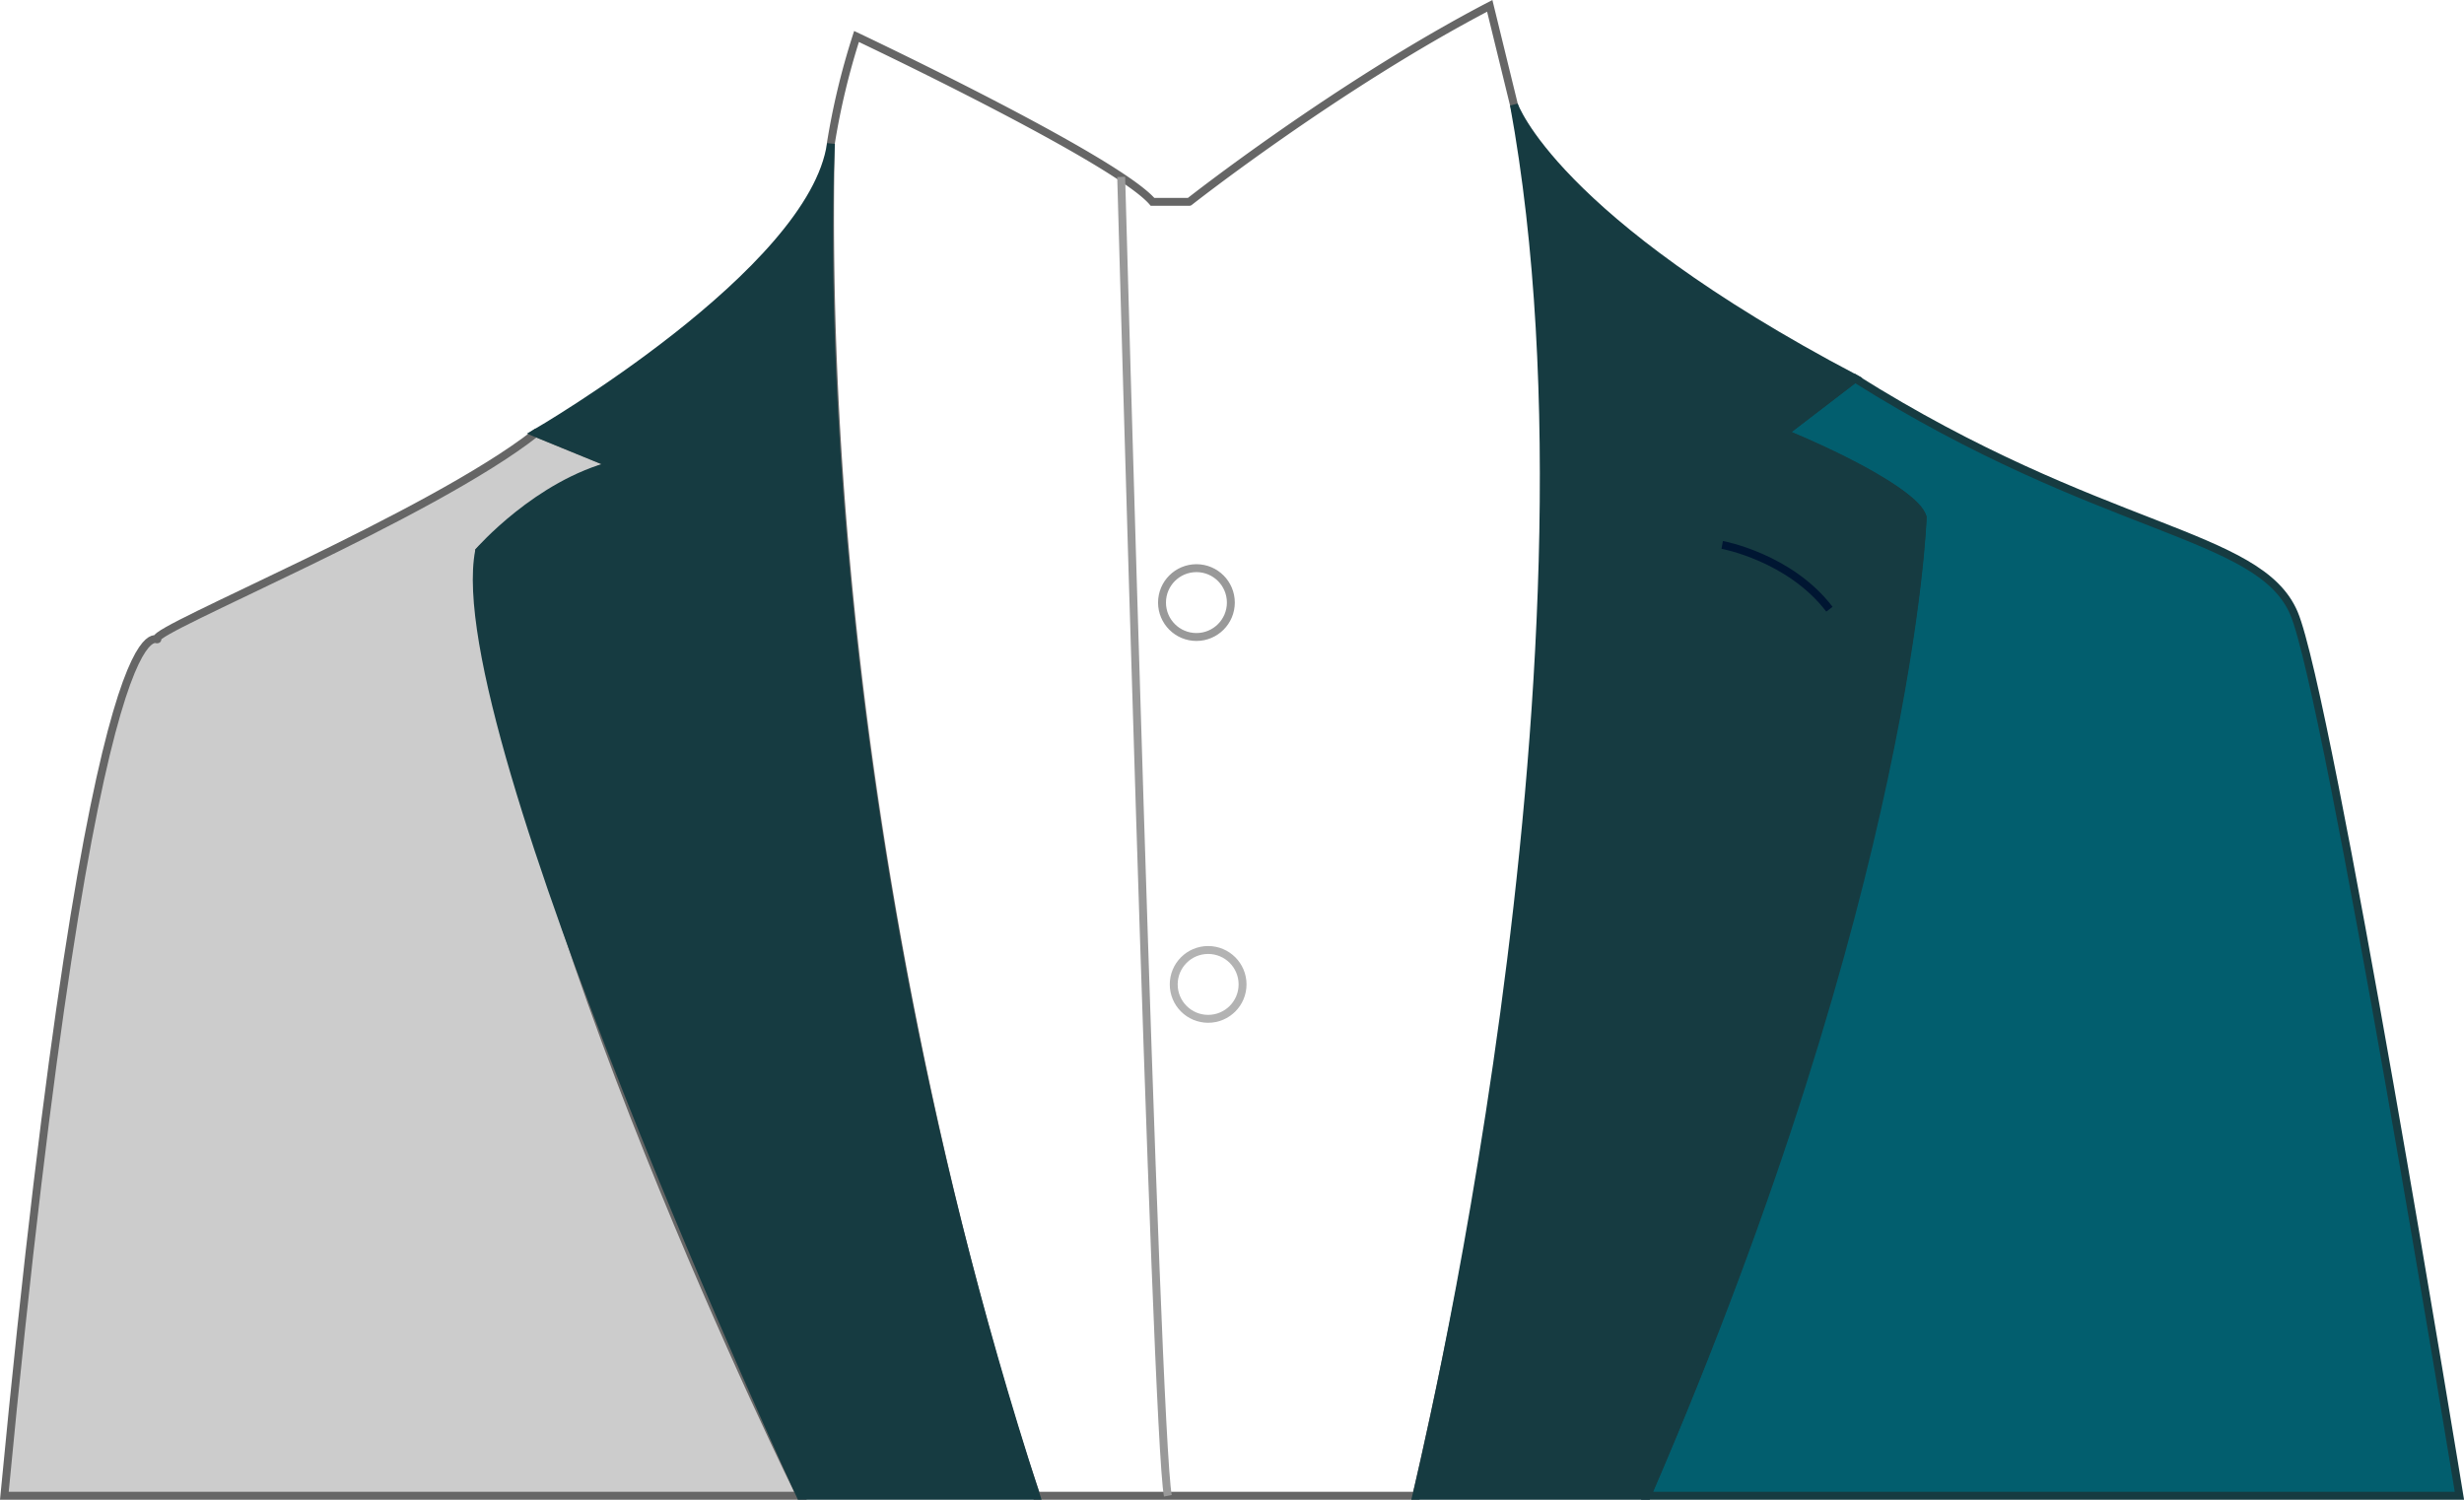 <svg xmlns="http://www.w3.org/2000/svg" viewBox="0 0 311.41 189.55"><defs><style>.cls-1,.cls-5,.cls-6,.cls-7{fill:none;}.cls-1,.cls-2{stroke:#666;}.cls-1,.cls-2,.cls-3,.cls-4,.cls-5,.cls-6,.cls-7{stroke-miterlimit:10;}.cls-2{fill:#ccc;}.cls-3{fill:#025e6e;}.cls-3,.cls-4{stroke:#163b41;}.cls-4{fill:#163b41;}.cls-5{stroke:#001632;}.cls-6{stroke:#999;}.cls-7{stroke:#b3b3b3;}</style></defs><g id="Layer_2" data-name="Layer 2"><g id="Layer_1-2" data-name="Layer 1"><path class="cls-1" d="M108.25,4.61S141,20.09,145.66,25.51h4.65S169,10.8,188.28.74l3.06,12.51S206.83,67.69,179,189.05H131S103.08,110.67,105,18.16A91.53,91.53,0,0,1,108.25,4.61Z"/><path class="cls-2" d="M67.72,54.73c-13.31,10.46-48.5,24.82-47.86,26S12.07,68.45.55,189.05H101.16S63.58,113.29,60.55,69.66c0,0,8.81-8.74,17-10.91Z"/><path class="cls-3" d="M310.83,189.05S294.31,87.83,289.92,77.51s-24.26-10.06-55.48-29.68l-9,6.9s16.77,7,17.54,10.65c0,0-1.54,46.31-34.83,123.67Z"/><path class="cls-4" d="M191.34,13.25s4.91,14.46,43.1,34.58l-9,6.9S241.15,61,243,65.38c0,0-1.41,46.44-34.83,123.67H179S204.5,85,191.34,13.25Z"/><path class="cls-5" d="M217.66,68.87s8.52,1.55,13.55,8.13"/><path class="cls-4" d="M67.72,54.73s35-20.31,37.3-36.57c0,0-4.52,77,25.93,170.89H101.16S56.21,92.25,60.55,69.66c0,0,7.41-8.51,17-10.91Z"/><path class="cls-6" d="M141.7,22.36s4.35,158.75,5.9,166.69"/><circle class="cls-6" cx="151.21" cy="76.16" r="4.35"/><circle class="cls-7" cx="152.69" cy="124.42" r="4.35"/></g></g></svg>